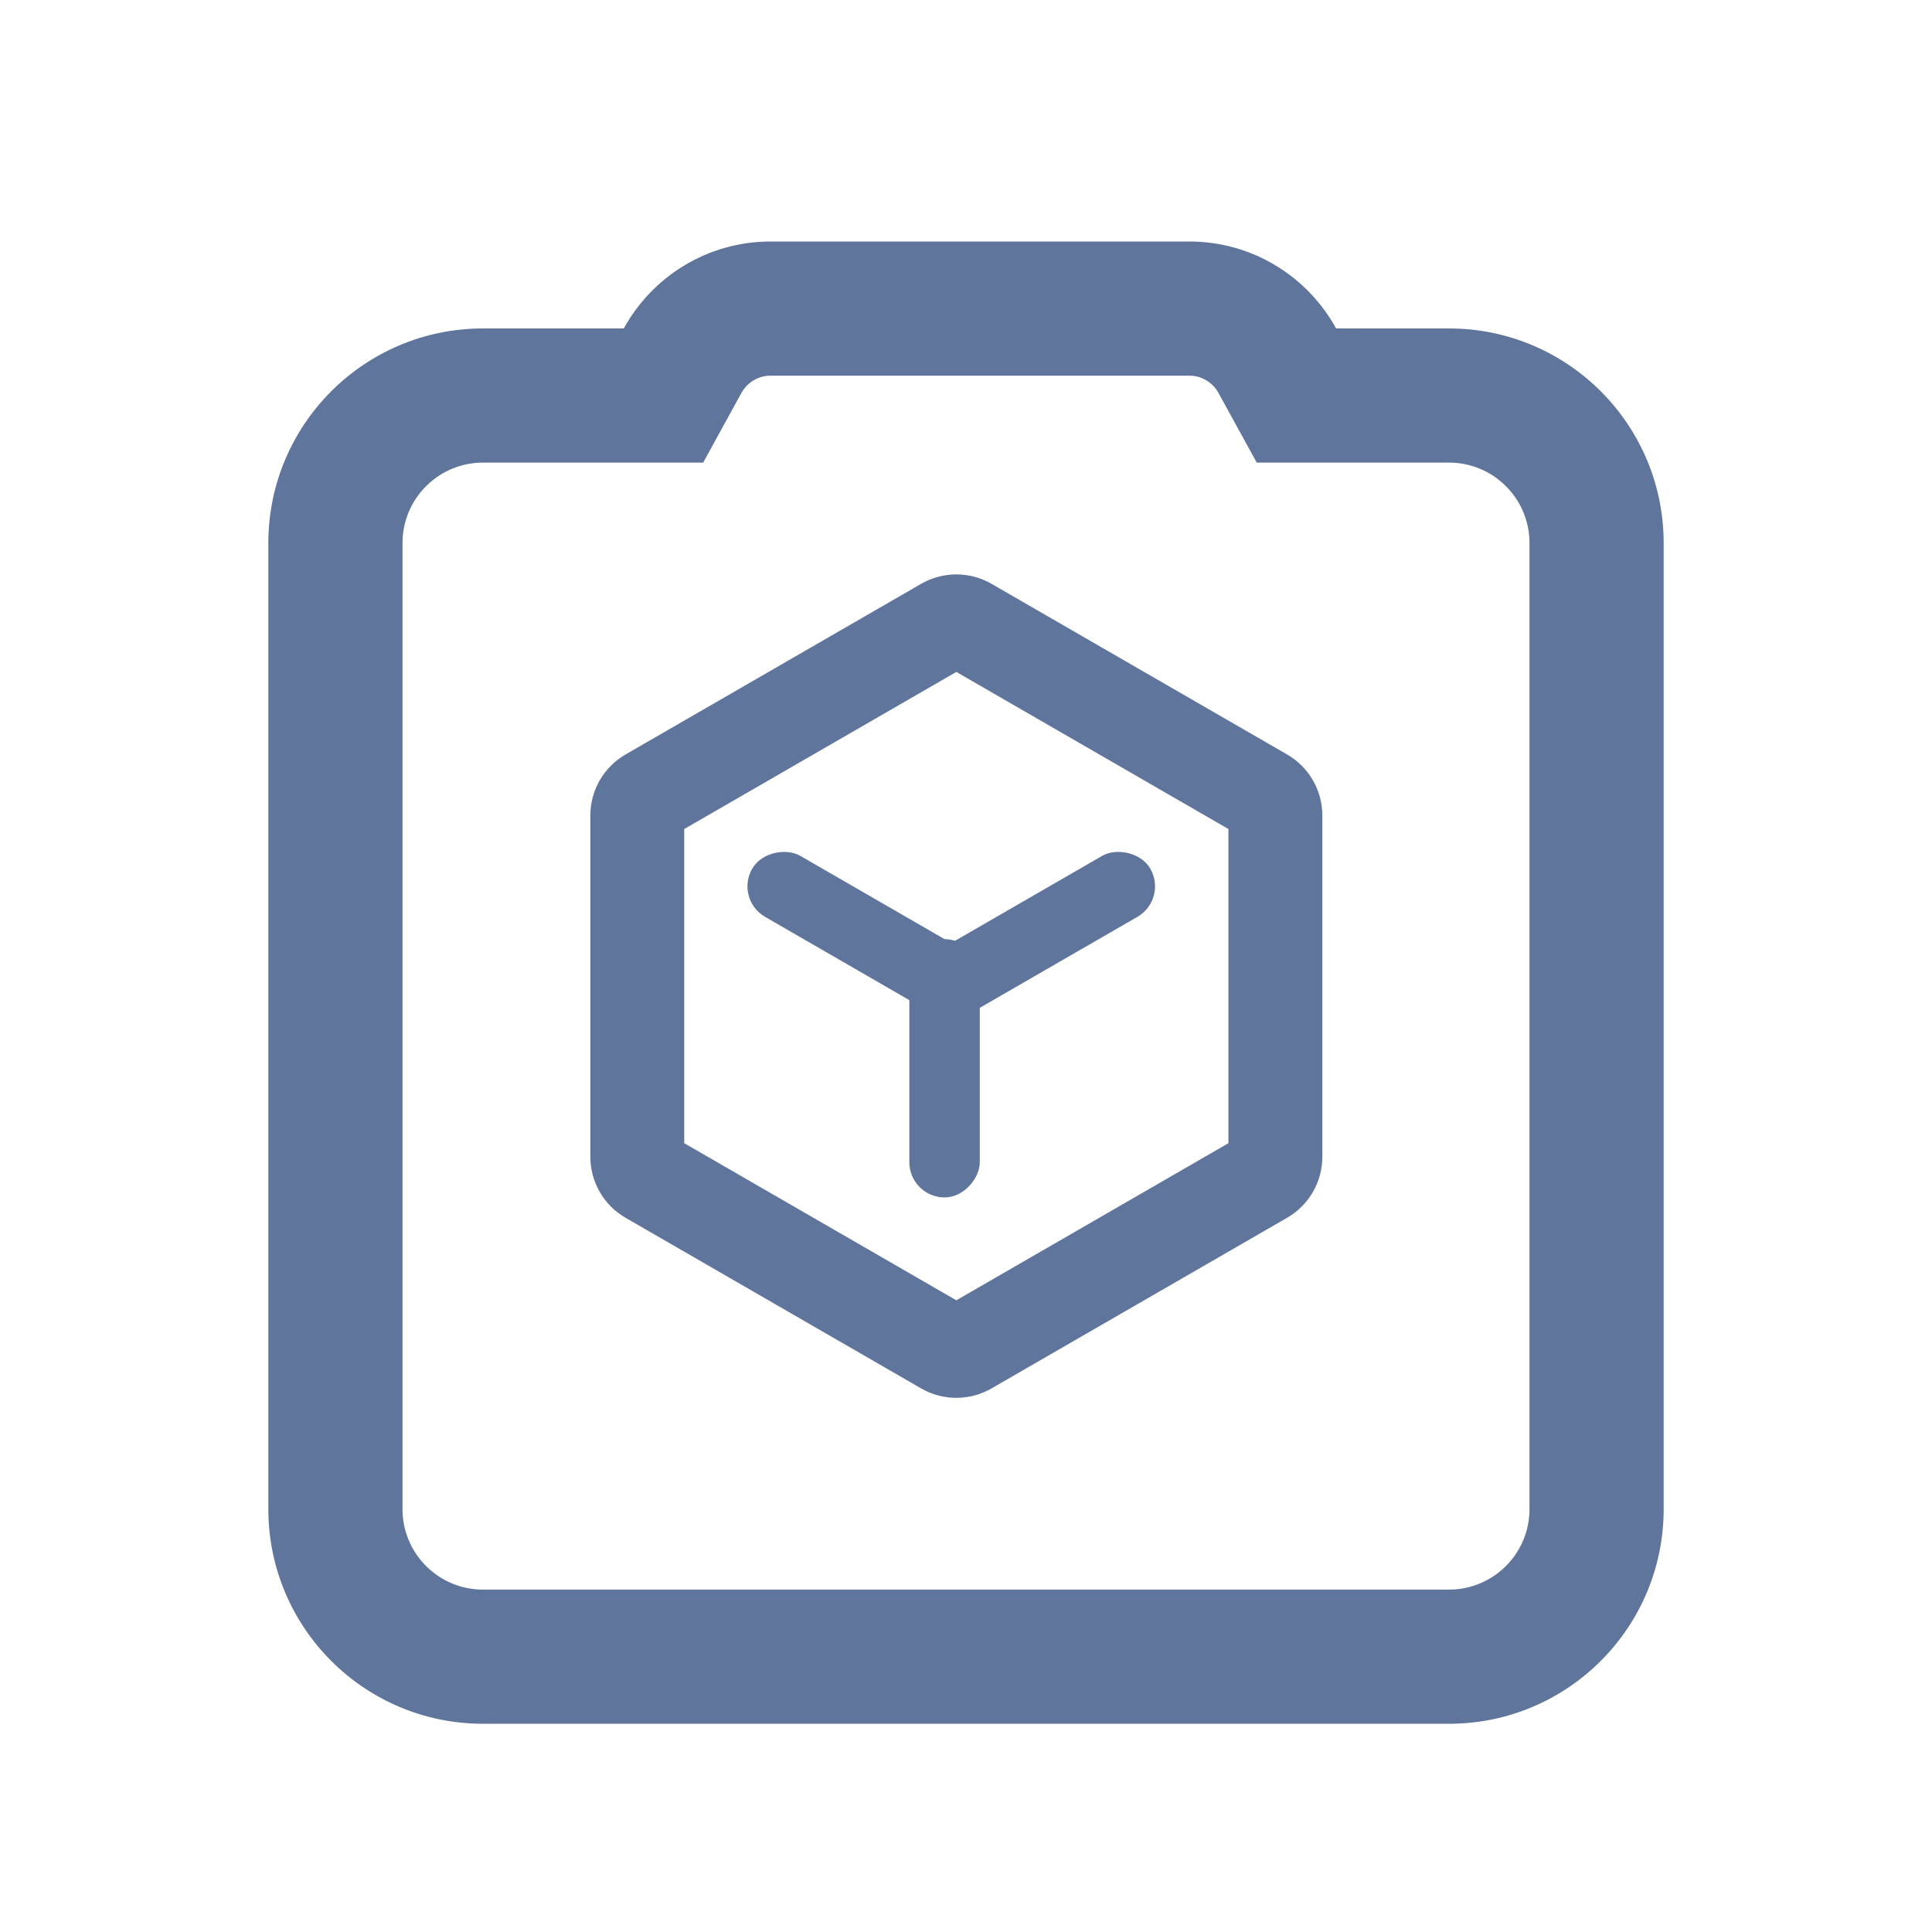 <?xml version="1.0" encoding="UTF-8"?>
<svg width="72px" height="72px" viewBox="0 0 72 72" version="1.1" xmlns="http://www.w3.org/2000/svg" xmlns:xlink="http://www.w3.org/1999/xlink">
    <title>销售信用</title>
    <g id="销售信用" stroke="none" stroke-width="1" fill="none" fill-rule="evenodd">
        <g id="编组" transform="translate(10, 9)" fill="#60759C">
            <path d="M34.32,3.55271368e-15 C36.679,3.55271368e-15 38.732,1.309 39.793,3.24 L44,3.24 C48.418,3.24 52,6.822 52,11.24 L52,47.24 C52,51.658 48.418,55.24 44,55.24 L8,55.24 C3.582,55.24 0,51.658 0,47.24 L0,11.24 C0,6.822 3.582,3.24 8,3.24 L13.247,3.24 C14.308,1.309 16.361,3.55271368e-15 18.72,3.55271368e-15 L34.32,3.55271368e-15 Z M34.32,5 L18.72,5 C18.306,5 17.931,5.202 17.701,5.532 L17.629,5.647 L16.205,8.24 L8,8.24 C6.402,8.24 5.096,9.489 5.005,11.064 L5,11.24 L5,47.24 C5,48.838 6.249,50.144 7.824,50.235 L8,50.24 L44,50.24 C45.598,50.24 46.904,48.991 46.995,47.416 L47,47.24 L47,11.24 C47,9.642 45.751,8.336 44.176,8.245 L44,8.24 L36.835,8.24 L35.411,5.647 C35.214,5.289 34.86,5.051 34.456,5.007 L34.32,5 Z" id="形状结合" fill-rule="nonzero"></path>
            <g id="编组-28" transform="translate(12, 12)">
                <path d="M14.952,0.758 L25.967,7.117 C26.779,7.586 27.28,8.453 27.28,9.391 L27.28,22.109 C27.28,23.047 26.779,23.914 25.967,24.383 L14.952,30.742 C14.14,31.211 13.14,31.211 12.327,30.742 L1.312,24.383 C0.5,23.914 -9.9475983e-14,23.047 -9.9475983e-14,22.109 L-9.9475983e-14,9.391 C-9.9475983e-14,8.453 0.5,7.586 1.312,7.117 L12.327,0.758 C13.14,0.289 14.14,0.289 14.952,0.758 Z M13.64,4.041 L3.499,9.896 L3.499,21.603 L13.64,27.458 L23.779,21.604 L23.779,9.895 L13.64,4.041 Z" id="多边形" fill-rule="nonzero"></path>
                <rect id="矩形" transform="translate(10.199, 13.781) rotate(-60) translate(-10.199, -13.781) " x="8.886" y="8.969" width="2.625" height="9.625" rx="1.312"></rect>
                <rect id="矩形备份-19" transform="translate(16.702, 13.781) scale(-1, 1) rotate(-60) translate(-16.702, -13.781) " x="15.39" y="8.969" width="2.625" height="9.625" rx="1.312"></rect>
                <rect id="矩形备份-20" transform="translate(13.202, 18.812) scale(-1, 1) translate(-13.202, -18.812) " x="11.89" y="14" width="2.625" height="9.625" rx="1.312"></rect>
            </g>
        </g>
    </g>
</svg>